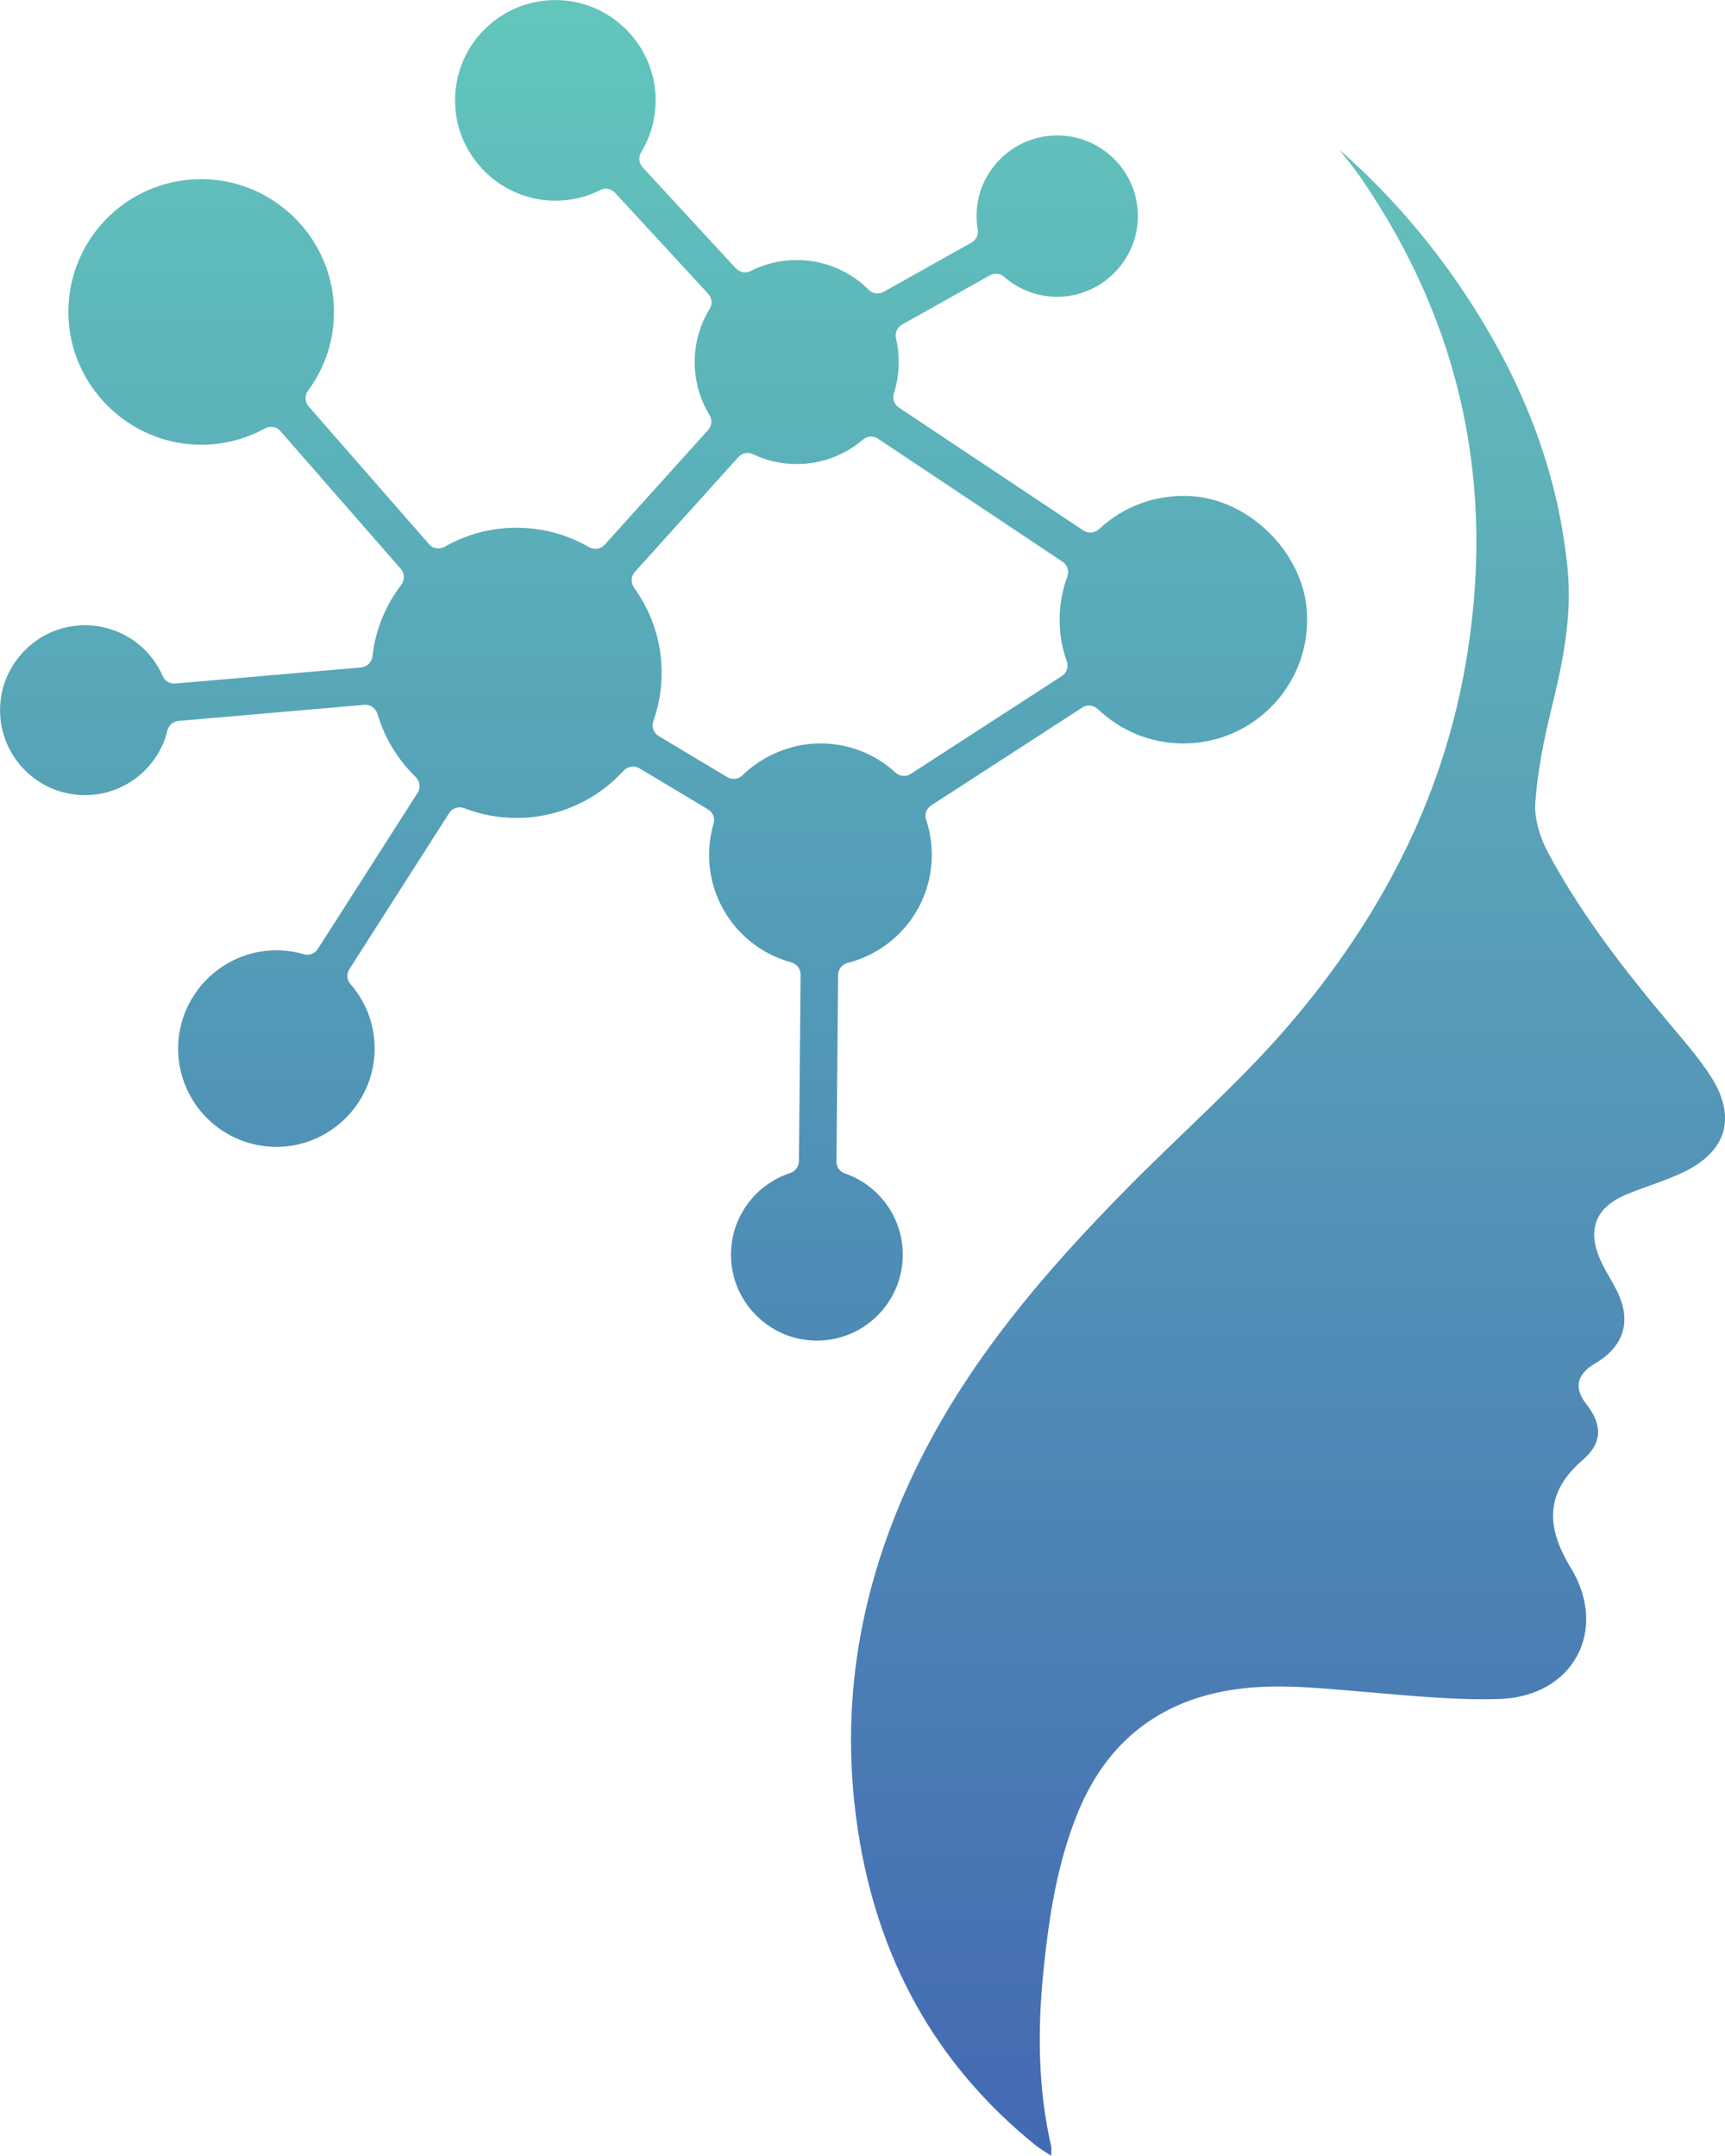 <?xml version="1.0" encoding="UTF-8"?>
<svg id="Layer_2" data-name="Layer 2" xmlns="http://www.w3.org/2000/svg" xmlns:xlink="http://www.w3.org/1999/xlink" viewBox="0 0 551.73 689.38">
  <defs>
    <style>
      .cls-1 {
        fill: url(#linear-gradient);
      }

      .cls-1, .cls-2 {
        stroke-width: 0px;
      }

      .cls-2 {
        fill: url(#linear-gradient-2);
      }
    </style>
    <linearGradient id="linear-gradient" x1="411.96" y1="2.5" x2="411.96" y2="681.6" gradientUnits="userSpaceOnUse">
      <stop offset="0" stop-color="#66c6bb"/>
      <stop offset="1" stop-color="#446ab3"/>
    </linearGradient>
    <linearGradient id="linear-gradient-2" x1="209.05" y1="0" x2="209.05" y2="683.1" gradientUnits="userSpaceOnUse">
      <stop offset="0" stop-color="#63c6bc"/>
      <stop offset="1" stop-color="#3f66b1"/>
    </linearGradient>
  </defs>
  <path class="cls-1" d="m428.36,47.83c14.2,12.47,26.63,26.46,37.38,41.95,19.31,27.85,32.33,58.16,35.65,92.17,1.47,15.14-1.51,29.78-5.11,44.42-2.45,9.98-4.51,20.18-5.22,30.39-.37,5.27,1.59,11.29,4.17,16.08,11.19,20.77,25.76,39.21,40.99,57.15,3.87,4.56,7.73,9.21,10.97,14.23,8.25,12.82,5.24,23.8-8.43,30.46-5.96,2.9-12.44,4.74-18.58,7.29-9.81,4.08-12.63,11.16-8.32,20.92,1.54,3.49,3.73,6.69,5.41,10.13,4.65,9.48,2.13,17.56-7.04,22.95q-8.98,5.28-2.8,13.11c5.01,6.35,5.22,12.25-1.1,17.68-12.12,10.43-11.98,21.39-3.94,34.56,12.22,20.04.77,41.3-22.98,41.99-14.24.41-28.56-1.08-42.8-2.26-15.95-1.32-31.9-3.31-47.73.31-21.43,4.9-35.91,18.13-44.16,38.32-6.62,16.2-9.22,33.31-10.98,50.58-1.91,18.82-1.78,37.57,2.48,56.13.14.59.02,1.24.02,2.99-2.13-1.41-3.62-2.24-4.93-3.29-32.38-26.14-50.77-60.12-56.95-101.07-6.06-40.16.75-78.22,18.2-114.6,16.75-34.9,41.58-63.75,68.49-90.99,17.33-17.54,36.08-33.85,52-52.57,28.24-33.2,48.22-71.03,55.73-114.57,9.72-56.31-1.08-108.25-33.55-155.47-2.13-3.1-4.57-5.99-6.86-8.98Z"/>
  <path class="cls-2" d="m381.31,158.67c-11.52-.79-22.08,3.35-29.78,10.52-1.38,1.28-3.44,1.5-5,.46l-59.04-39.33c-1.47-.98-2.15-2.81-1.61-4.48,1.03-3.17,1.58-6.55,1.58-10.06,0-2.61-.31-5.15-.89-7.58-.42-1.76.44-3.57,2.01-4.45l28.02-15.7c1.47-.82,3.3-.64,4.56.47,4.91,4.3,11.47,6.77,18.61,6.33,13.11-.81,23.67-11.66,24.15-24.78.56-15.23-12.1-27.66-27.42-26.71-11.84.73-21.83,9.69-23.79,21.39-.51,3.01-.47,5.94,0,8.72.28,1.65-.53,3.29-1.99,4.11l-28.1,15.74c-1.54.86-3.48.63-4.73-.61-5.9-5.91-14.06-9.56-23.07-9.56-5.31,0-10.32,1.27-14.75,3.52-1.6.82-3.56.41-4.78-.92l-29.73-32.23c-1.2-1.3-1.45-3.25-.53-4.76,3.27-5.37,5.01-11.77,4.61-18.61-.94-16.02-13.91-29.06-29.93-30.07-19.35-1.22-35.3,14.71-34.1,34.06.99,16.01,14,28.99,30,29.97,5.93.36,11.53-.89,16.42-3.36,1.57-.79,3.49-.41,4.68.89l29.8,32.31c1.2,1.3,1.44,3.24.51,4.74-3.07,4.97-4.83,10.83-4.83,17.1s1.75,12.04,4.77,16.99c.92,1.5.68,3.44-.49,4.74l-33.07,36.68c-1.28,1.42-3.37,1.71-5.03.75-6.82-3.94-14.73-6.19-23.17-6.19s-16.18,2.21-22.94,6.06c-1.68.96-3.78.65-5.05-.81l-38.46-44c-1.24-1.42-1.37-3.52-.25-5.03,5.61-7.58,8.76-17.08,8.26-27.34-1.05-21.61-18.58-39.19-40.19-40.3-24.65-1.26-45,18.5-44.7,42.94.28,22.91,19.13,41.71,42.04,41.94,7.55.08,14.64-1.83,20.81-5.21,1.65-.91,3.71-.59,4.95.83l38.52,44.07c1.27,1.45,1.3,3.58.13,5.11-4.95,6.48-8.23,14.3-9.2,22.83-.22,1.91-1.71,3.42-3.63,3.58l-59.43,5.15c-1.68.15-3.3-.77-3.98-2.32-4.49-10.31-15.19-17.29-27.37-16.21-13.23,1.17-23.82,12.06-24.64,25.31-.99,15.79,11.53,28.91,27.11,28.91,12.79,0,23.52-8.85,26.4-20.76.4-1.64,1.81-2.83,3.49-2.97,10.82-.94,48.04-4.16,59.47-5.15,1.92-.17,3.65,1.07,4.19,2.91,2.29,7.76,6.55,14.67,12.21,20.16,1.38,1.34,1.67,3.45.63,5.07l-31.92,49.92c-.94,1.48-2.75,2.19-4.43,1.7-3.46-1.01-7.16-1.45-11-1.19-15.66,1.07-28.3,13.84-29.19,29.51-1.08,18.89,14.54,34.42,33.46,33.2,15.74-1.02,28.45-13.89,29.29-29.64.46-8.59-2.54-16.47-7.72-22.39-1.15-1.32-1.25-3.25-.31-4.72l31.91-49.91c1.04-1.63,3.08-2.25,4.88-1.55,5.18,2,10.8,3.1,16.68,3.1,13.56,0,25.76-5.83,34.24-15.1,1.3-1.42,3.4-1.77,5.05-.78l21.94,13.14c1.54.92,2.31,2.77,1.8,4.5-.94,3.19-1.45,6.56-1.45,10.05,0,16.43,11.12,30.25,26.24,34.36,1.79.49,3.05,2.07,3.03,3.92l-.53,59.6c-.02,1.73-1.1,3.3-2.74,3.84-11.66,3.78-19.91,15.14-18.92,28.27,1.02,13.51,12.04,24.41,25.56,25.28,16,1.04,29.31-11.64,29.31-27.42,0-12.06-7.77-22.3-18.58-26-1.6-.55-2.64-2.1-2.63-3.79l.53-59.68c.02-1.85,1.31-3.41,3.1-3.86,15.44-3.9,26.86-17.88,26.86-34.53,0-3.93-.64-7.71-1.82-11.25-.57-1.71.12-3.58,1.64-4.56l48.32-31.3c1.58-1.02,3.63-.78,4.99.52,7.11,6.79,16.73,10.97,27.34,10.97,22.81,0,41.11-19.29,39.48-42.44-1.3-18.54-18.14-35.35-36.68-36.63Zm-89.99,88.81c-1.51.98-3.5.85-4.83-.37-6.34-5.82-14.79-9.38-24.08-9.38s-18.55,3.91-24.98,10.24c-1.29,1.27-3.29,1.46-4.84.53l-21.91-13.12c-1.62-.97-2.36-2.94-1.73-4.71,1.72-4.85,2.67-10.07,2.67-15.52,0-10.16-3.27-19.55-8.8-27.19-1.12-1.55-1.04-3.65.23-5.07l33.1-36.71c1.17-1.29,3.05-1.72,4.62-.96,4.26,2.04,9.02,3.18,14.05,3.18,8.11,0,15.52-2.96,21.23-7.86,1.34-1.15,3.3-1.23,4.76-.25l59.05,39.34c1.56,1.04,2.16,3.02,1.51,4.78-1.59,4.28-2.46,8.91-2.46,13.74s.81,9.11,2.29,13.26c.63,1.77.01,3.75-1.57,4.77l-48.32,31.3Z"/>
</svg>